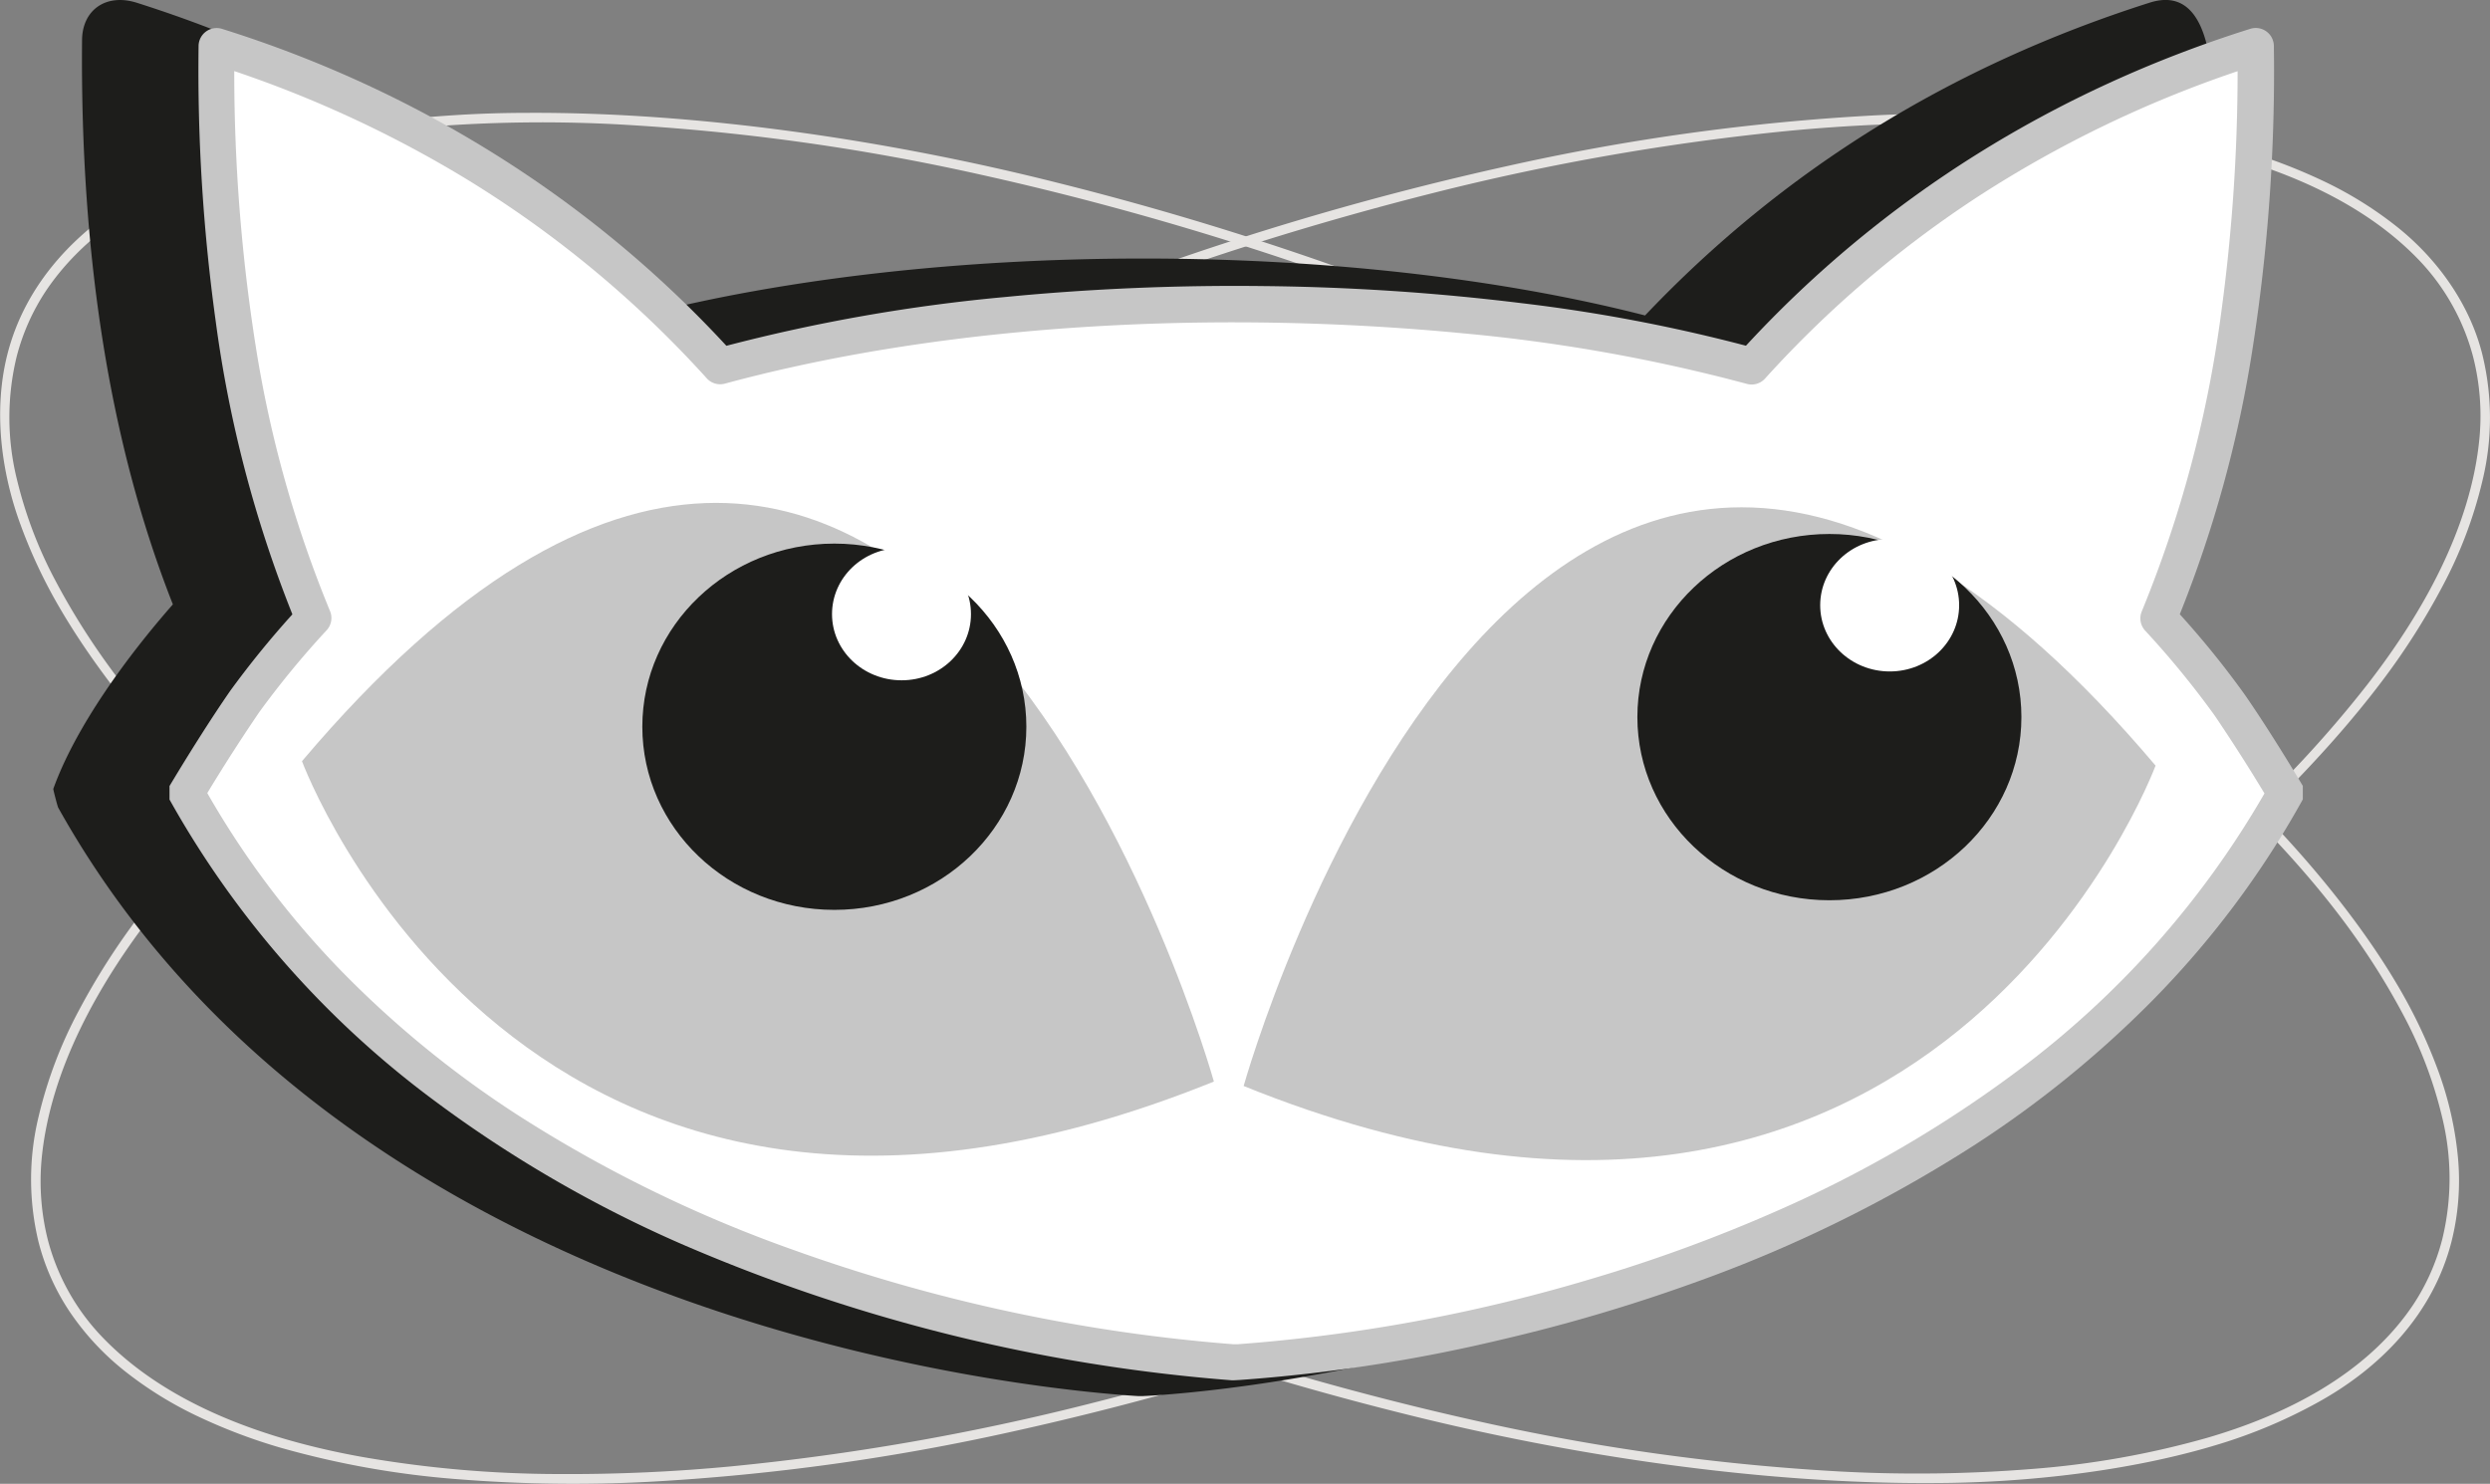 <svg id="Capa_1" data-name="Capa 1" xmlns="http://www.w3.org/2000/svg" viewBox="0 0 644.24 383.92"><rect x="0" y="0" width="644.24" height="383.92" fill="#808080" stroke="none"/><defs><style>.cls-1{fill:#e6e4e2;}.cls-1,.cls-2,.cls-3,.cls-4{fill-rule:evenodd;}.cls-2{fill:#1d1d1b;}.cls-3{fill:#c6c6c6;}.cls-4{fill:#fff;}</style></defs><title>logo</title><path class="cls-1" d="M4641.21,4408.34a64.72,64.72,0,0,0,1.69-21.52,89,89,0,0,0-5.23-22.93,133.66,133.66,0,0,0-10.06-21.26c-11.81-20.21-29.71-40.7-47.44-57a453.85,453.85,0,0,0-40.63-33.37,646.21,646.21,0,0,0-83.16-51.25,805.2,805.2,0,0,0-96.57-42.34,792.7,792.7,0,0,0-79-24.21c-43.86-11.08-93.25-18.39-137.5-18.16-24.32,0-51.81,3.12-74.41,10.09a132.23,132.23,0,0,0-24.89,10.46c-16.88,9.13-30.46,23.37-35.17,41.93-3.65,14.41-1.68,30.45,3.54,44.45a132.8,132.8,0,0,0,10.06,21.26c11.81,20.21,29.71,40.7,47.44,57a453.85,453.85,0,0,0,40.63,33.37,646.21,646.21,0,0,0,83.16,51.25,805.2,805.2,0,0,0,96.57,42.34,791.1,791.1,0,0,0,79,24.21c43.85,11.08,93.25,18.4,137.5,18.16,24.31,0,51.8-3.12,74.41-10.09a132.23,132.23,0,0,0,24.89-10.46C4623,4441.07,4636.46,4426.93,4641.21,4408.34Zm-2.39-.61a56,56,0,0,1-7.6,17.07c-12.15,18.05-33.17,28.52-53.44,34.38a229.67,229.67,0,0,1-45.14,8,373.18,373.18,0,0,1-49.26.67,573.24,573.24,0,0,1-94.21-13.07c-89.61-19.92-182.12-57.77-258.67-108.88-28.71-19.23-54.14-39.69-77.3-64.59-12.8-13.84-23.19-27.54-31.82-43.77a110.73,110.73,0,0,1-10.14-26.68,66.66,66.66,0,0,1,0-31.49,56.06,56.06,0,0,1,7.6-17.05c12.14-18.05,33.17-28.52,53.44-34.38a229.67,229.67,0,0,1,45.14-8,373,373,0,0,1,49.25-.67,573.36,573.36,0,0,1,94.22,13.07c89.61,19.92,182.12,57.78,258.67,108.88,28.71,19.23,54.13,39.69,77.3,64.59,12.8,13.84,23.18,27.54,31.82,43.77a110.7,110.7,0,0,1,10.13,26.68A66.45,66.45,0,0,1,4638.82,4407.73Z" transform="translate(-4006.93 -4087.1)"/><path class="cls-1" d="M4016.92,4408.52a58.47,58.47,0,0,0,7.94,17.82,68.6,68.6,0,0,0,14.58,15.69,97.68,97.68,0,0,0,18.4,11.4,143.76,143.76,0,0,0,21.83,8.29,232.34,232.34,0,0,0,45.62,8.1,376.16,376.16,0,0,0,49.57.68,575.93,575.93,0,0,0,94.62-13.13,774.64,774.64,0,0,0,98.42-28.75,813.52,813.52,0,0,0,78-33c42.19-20.4,85.49-46.73,121.26-75.7,20.14-16.21,40.78-36.35,56-56.49a180.39,180.39,0,0,0,15.67-24.55,113.1,113.1,0,0,0,10.35-27.26,69,69,0,0,0,.05-32.63c-3.25-13.23-11.81-25.13-22.53-33.53a97.92,97.92,0,0,0-18.39-11.4,143.87,143.87,0,0,0-21.84-8.29,231.51,231.51,0,0,0-45.61-8.1,376.31,376.31,0,0,0-49.58-.68,575.81,575.81,0,0,0-94.61,13.13,774.31,774.31,0,0,0-98.43,28.75,813.52,813.52,0,0,0-78,33c-42.18,20.4-85.49,46.72-121.26,75.7-20.13,16.21-40.77,36.35-56,56.49a179.84,179.84,0,0,0-15.68,24.55,113.1,113.1,0,0,0-10.35,27.26A68.92,68.92,0,0,0,4016.92,4408.52Zm2.39-.61a62.18,62.18,0,0,1-1.63-20.7c2.15-23.36,14.92-45.8,29-63.93a297.1,297.1,0,0,1,32.93-35.65,450.54,450.54,0,0,1,40.4-33.19,642.73,642.73,0,0,1,82.83-51.06A810.27,810.27,0,0,1,4377.88,4137a626.32,626.32,0,0,1,92-16.06,448.3,448.3,0,0,1,44.88-2,298,298,0,0,1,50.86,4.44c24.05,4.31,50.46,13.23,67.66,31.52a57.3,57.3,0,0,1,13.56,24.67,62.05,62.05,0,0,1,1.62,20.68c-2.14,23.36-14.92,45.81-29,63.93a296.43,296.43,0,0,1-32.93,35.66,453.38,453.38,0,0,1-40.4,33.19,642.34,642.34,0,0,1-82.84,51.05,809,809,0,0,1-175,66.35,623.68,623.68,0,0,1-92,16.06,445.16,445.16,0,0,1-44.87,2,298,298,0,0,1-50.87-4.44c-24.05-4.31-50.46-13.23-67.65-31.52A57.17,57.17,0,0,1,4019.31,4407.91Z" transform="translate(-4006.93 -4087.1)"/><path class="cls-2" d="M4547.58,4341.94a215.56,215.56,0,0,0,39.13-49.3c-.68-1.11-1.36-2.22-2.05-3.32-1.49-8.66-21.39-34.57-29.27-44a6.87,6.87,0,0,1,.33-2.65c15.15-36,23.34-79.08,24.26-129.49l-.46.18c-.34-18-4.81-29.26-16.4-25.57q-77,24.48-130.56,80.93c-76.56-19.64-183.23-19.63-259.68,0q-53.45-56.4-130.54-80.9c-7.87-2.5-14.11,1.75-14.18,9.66-.49,56,7.23,104.72,23.5,146-11.66,13.26-25.12,31.53-30.94,47.74,0,.33,1.1,4.54,1.26,4.83,77,137.94,262.77,151.25,279.4,152.27h1.23l1.41-.07C4318.45,4447.45,4459.13,4437.4,4547.58,4341.94Z" transform="translate(-4006.93 -4087.1)"/><path class="cls-3" d="M4082.58,4246.05a240.55,240.55,0,0,0-16.1,19.82l-.08.12c-5.09,7.34-11.06,16.88-15.61,24.48v3.5a246.72,246.72,0,0,0,68.32,77.76,323.82,323.82,0,0,0,64,37.18,445,445,0,0,0,142.63,35.33l.3,0,1.66-.09a419.69,419.69,0,0,0,68-10.51,441.82,441.82,0,0,0,49-14.45,355,355,0,0,0,72.85-35.67,274.56,274.56,0,0,0,45.88-37.15,238.65,238.65,0,0,0,39.31-52.44v-3.49c-4.37-7.32-10.09-16.5-15-23.58a232.84,232.84,0,0,0-16.83-20.83,312.65,312.65,0,0,0,18.73-68.08,465.09,465.09,0,0,0,5.61-79,4.69,4.69,0,0,0-6.08-4.4c-50.46,15.85-95.07,43.6-130.51,82a424.2,424.2,0,0,0-57.95-11,595.65,595.65,0,0,0-66.76-4.43,616.92,616.92,0,0,0-67,2.83,446.79,446.79,0,0,0-72.08,12.62c-35.51-38.49-80.78-66.43-130.49-82a4.68,4.68,0,0,0-6.07,4.4,473.58,473.58,0,0,0,4.45,71.4A317.92,317.92,0,0,0,4082.58,4246.05Z" transform="translate(-4006.93 -4087.1)"/><path class="cls-4" d="M4067.54,4105.49a300.9,300.9,0,0,1,60.33,28.1,282.3,282.3,0,0,1,61.92,51.39,4.66,4.66,0,0,0,4.69,1.38c59.75-16.16,130-18.91,191.18-13a437.67,437.67,0,0,1,73.26,13.07,4.67,4.67,0,0,0,4.68-1.38,282.39,282.39,0,0,1,55.52-47.36,299.18,299.18,0,0,1,66.75-32.17,465.59,465.59,0,0,1-4.4,63.64,308.43,308.43,0,0,1-20.4,76.13,4.69,4.69,0,0,0,.9,5,231.12,231.12,0,0,1,18,22q6.69,9.89,12.85,20.1a237.2,237.2,0,0,1-64.09,71.94,314.1,314.1,0,0,1-62.1,36.1,399,399,0,0,1-47.69,17.48h0a429.41,429.41,0,0,1-91.85,17l-1,0A437.54,437.54,0,0,1,4212,4410.43a345.37,345.37,0,0,1-71-34.75,264.25,264.25,0,0,1-44.3-35.87,228.69,228.69,0,0,1-36.14-47.51q6.45-10.67,13.49-21a231,231,0,0,1,17.37-21.11,4.67,4.67,0,0,0,.89-5,303.16,303.16,0,0,1-19.25-68.72A454.39,454.39,0,0,1,4067.54,4105.49Z" transform="translate(-4006.93 -4087.1)"/><path class="cls-3" d="M4328.7,4368.09c178.6,72.25,235.94-82.9,235.94-82.9-159.92-189-235.94,82.9-235.94,82.9Z" transform="translate(-4006.93 -4087.1)"/><path class="cls-3" d="M4321,4366.94c-178.6,72.26-235.94-82.89-235.94-82.89,159.92-189,235.94,82.89,235.94,82.89Z" transform="translate(-4006.93 -4087.1)"/><path class="cls-2" d="M4173.12,4275.13c0-26.17,22.24-47.38,49.68-47.38s49.68,21.21,49.68,47.38-22.24,47.39-49.68,47.39-49.68-21.22-49.68-47.39Z" transform="translate(-4006.93 -4087.1)"/><path class="cls-2" d="M4430.57,4272.64c0-26.17,22.25-47.38,49.68-47.38s49.68,21.21,49.68,47.38-22.24,47.39-49.68,47.39-49.68-21.22-49.68-47.39Z" transform="translate(-4006.93 -4087.1)"/><path class="cls-4" d="M4222.2,4246c0-9.46,8-17.13,18-17.13s17.95,7.67,17.95,17.13-8,17.12-17.95,17.12-18-7.66-18-17.12Z" transform="translate(-4006.93 -4087.1)"/><path class="cls-4" d="M4477.87,4243.7c0-9.46,8-17.13,18-17.13s17.95,7.67,17.95,17.13-8,17.13-17.95,17.13-18-7.67-18-17.13Z" transform="translate(-4006.93 -4087.1)"/></svg>